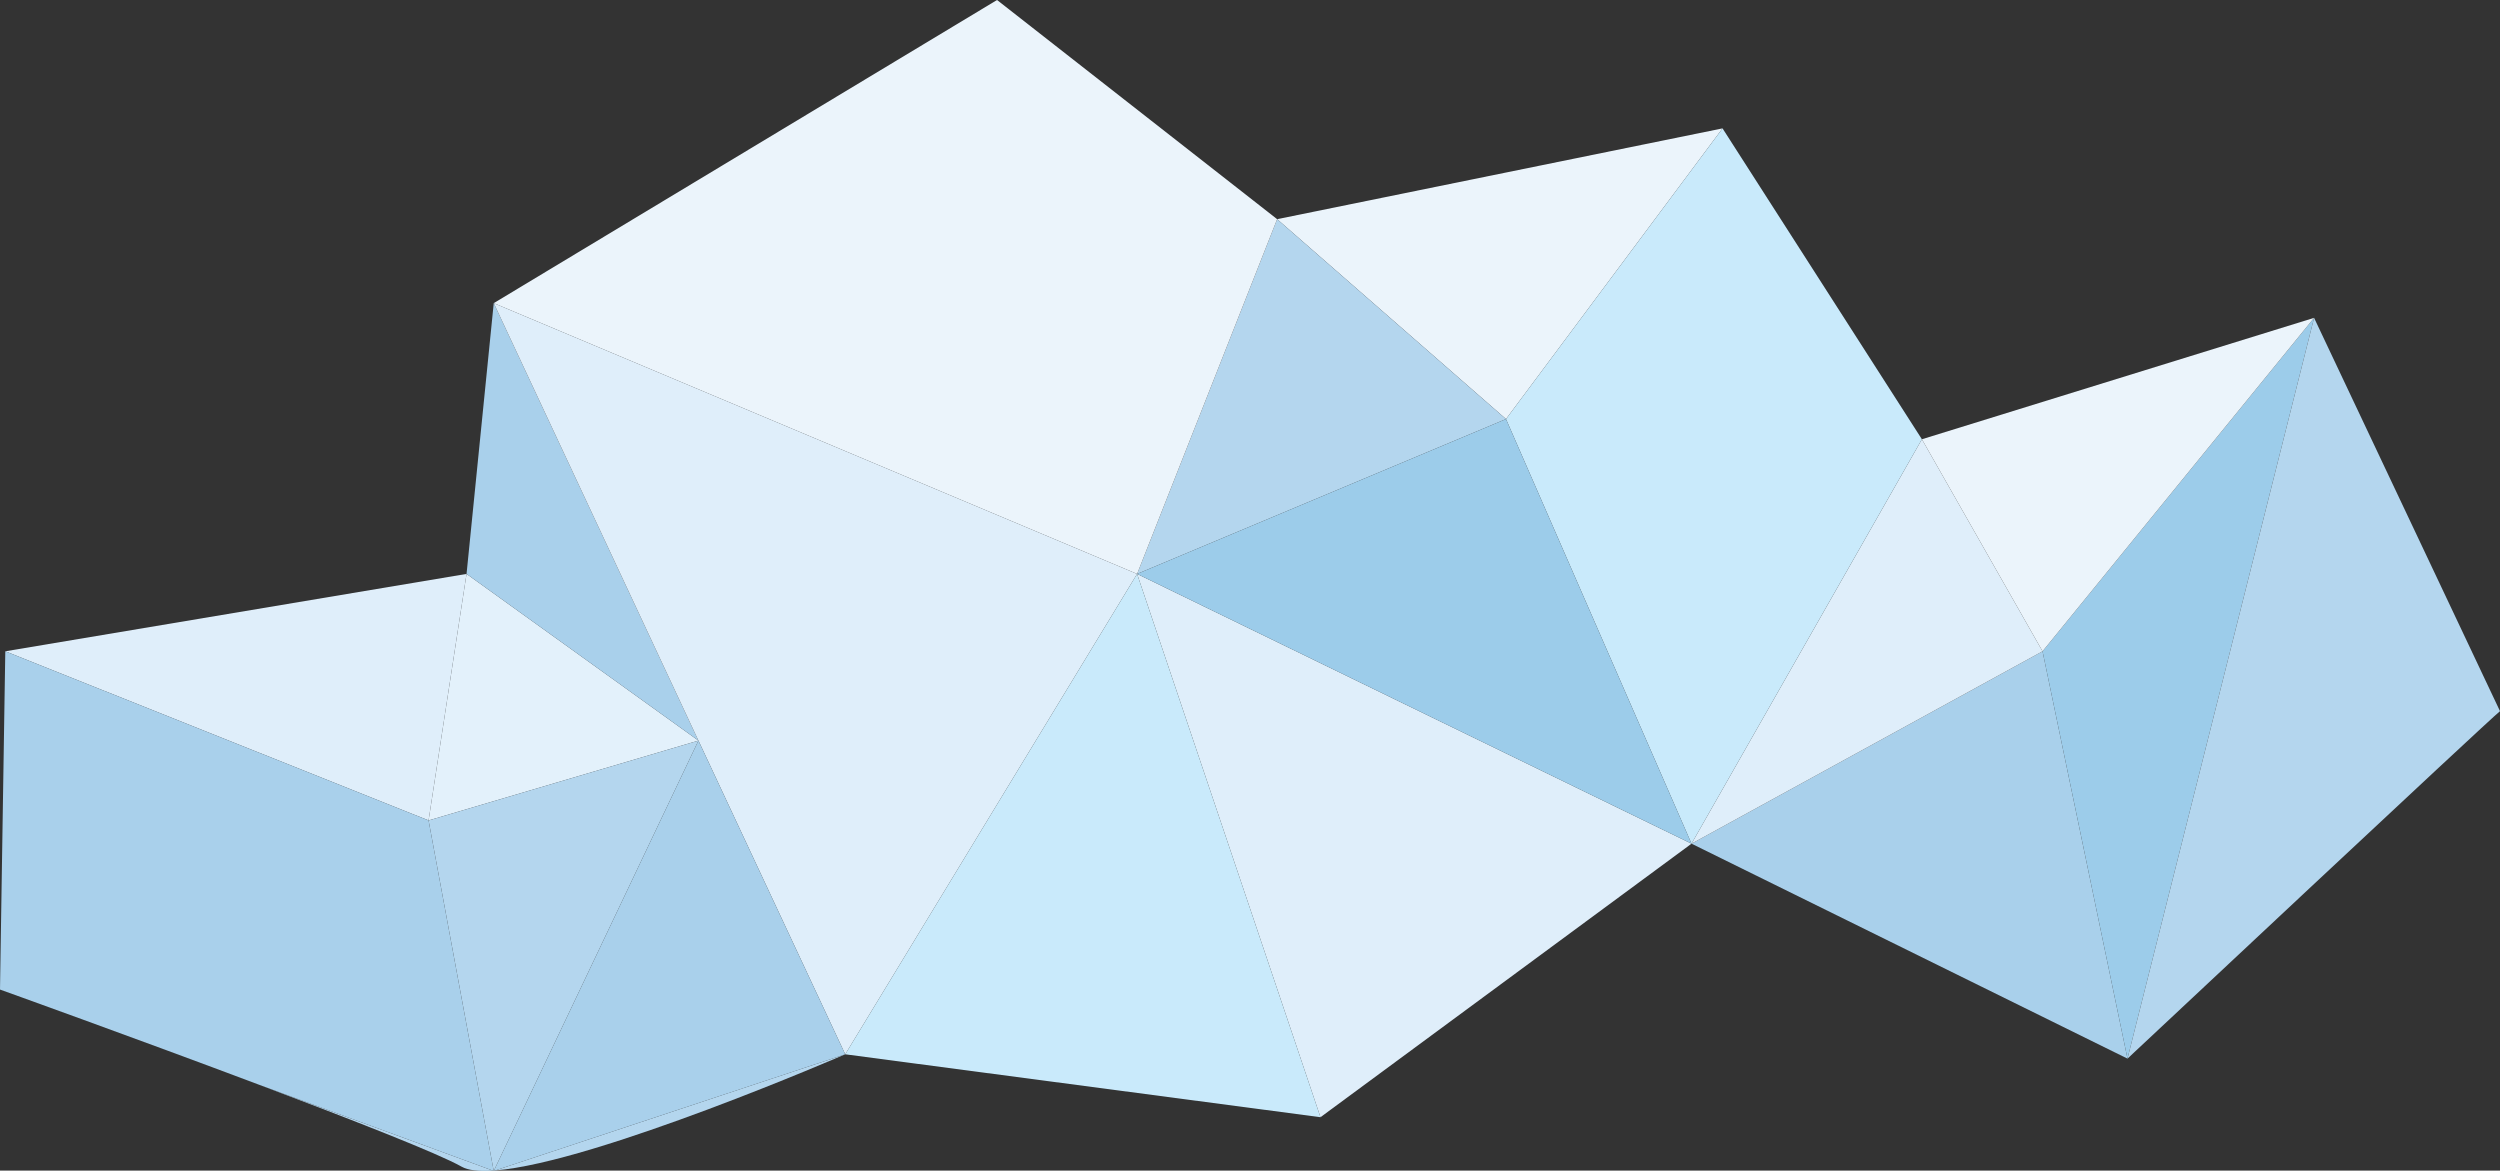 <?xml version="1.0" encoding="utf-8"?>
<!-- Generator: Adobe Illustrator 16.0.0, SVG Export Plug-In . SVG Version: 6.00 Build 0)  -->
<!DOCTYPE svg PUBLIC "-//W3C//DTD SVG 1.1//EN" "http://www.w3.org/Graphics/SVG/1.1/DTD/svg11.dtd">
<svg version="1.1" id="Layer_1" xmlns="http://www.w3.org/2000/svg" xmlns:xlink="http://www.w3.org/1999/xlink" x="0px" y="0px"
	 width="159.679px" height="74.77px" viewBox="0 0 159.679 74.77" enable-background="new 0 0 159.679 74.77" xml:space="preserve">
<rect x="0" y="0" width="159.679" height="74.77" fill="#333333" stroke="none"/>
<polygon fill="none" points="31.531,74.768 31.536,74.79 31.547,74.766 "/>
<path fill="none" d="M31.536,74.79l0.098-0.032c-0.028,0.003-0.059,0.007-0.086,0.009L31.536,74.79z"/>
<path fill="none" d="M16.562,69.29C8.596,66.291,0,63.204,0,63.204L16.562,69.29z"/>
<path fill="none" d="M31.481,74.77l0.054,0.02l-0.004-0.021C31.514,74.769,31.499,74.769,31.481,74.77z"/>
<path fill="none" d="M159.679,45.422c-0.702,0.552-23.793,22.193-23.793,22.193L159.679,45.422z"/>
<polygon fill="#B4D6EE" points="44.61,47.303 44.609,47.303 44.61,47.303 "/>
<polygon fill="#B4D6EE" points="44.61,47.303 44.61,47.303 44.61,47.303 "/>
<polygon fill="#E3F1FB" points="44.61,47.303 44.609,47.303 29.799,36.657 27.374,52.402 "/>
<polygon fill="#B4D6EE" points="27.374,52.402 31.531,74.768 31.547,74.766 44.61,47.303 44.61,47.303 "/>
<polygon fill="#DFEEFA" points="29.799,36.657 0.338,41.599 27.374,52.402 "/>
<path fill="#B4D6EE" d="M29.475,74.513c0.425,0.242,1.12,0.313,2.007,0.257l-14.919-5.48C22.457,71.507,28.008,73.678,29.475,74.513
	z"/>
<path fill="#B4D6EE" d="M53.986,67.34l-22.353,7.417C38.05,74.252,53.986,67.34,53.986,67.34z"/>
<polygon fill="#EBF4FB" points="110.021,8.2 81.573,13.999 96.19,26.766 "/>
<polygon fill="#B4D6EE" points="96.19,26.766 81.573,13.999 72.628,36.657 "/>
<polygon fill="#A9D0EB" points="31.536,19.362 29.799,36.657 44.609,47.303 "/>
<polygon fill="#EBF4FB" points="81.573,13.999 63.683,0 31.536,19.362 72.628,36.657 "/>
<polygon fill="#DFEEFA" points="31.536,19.362 44.609,47.303 44.61,47.303 44.61,47.303 53.986,67.34 72.628,36.657 "/>
<polygon fill="#A9D0EB" points="108.04,53.887 135.886,67.616 130.46,41.599 "/>
<polygon fill="#DFEEFA" points="122.755,28.056 108.04,53.887 130.46,41.599 "/>
<polygon fill="#9CCCEA" points="130.46,41.599 135.886,67.616 147.804,20.302 "/>
<path fill="#B4D6EE" d="M135.886,67.616c0,0,23.091-21.642,23.793-22.193l-11.875-25.121L135.886,67.616z"/>
<polygon fill="#EBF4FB" points="147.804,20.302 122.755,28.056 130.46,41.599 "/>
<polygon fill="#DFEEFA" points="84.341,71.358 108.04,53.887 72.628,36.657 "/>
<polygon fill="#C9EAFB" points="53.986,67.34 84.341,71.358 72.628,36.657 "/>
<path fill="#A9D0EB" d="M31.547,74.766c0.027-0.002,0.059-0.006,0.086-0.009l22.353-7.417L44.61,47.303L31.547,74.766z"/>
<polygon fill="#C9EAFB" points="110.021,8.2 96.19,26.766 108.04,53.887 122.755,28.056 "/>
<path fill="#A9D0EB" d="M27.374,52.402L0.338,41.599L0,63.204c0,0,8.596,3.087,16.562,6.086l14.919,5.48
	c0.017-0.001,0.033-0.001,0.05-0.002L27.374,52.402z"/>
<polygon fill="#9CCCEA" points="72.628,36.657 108.04,53.887 96.19,26.766 "/>
</svg>
